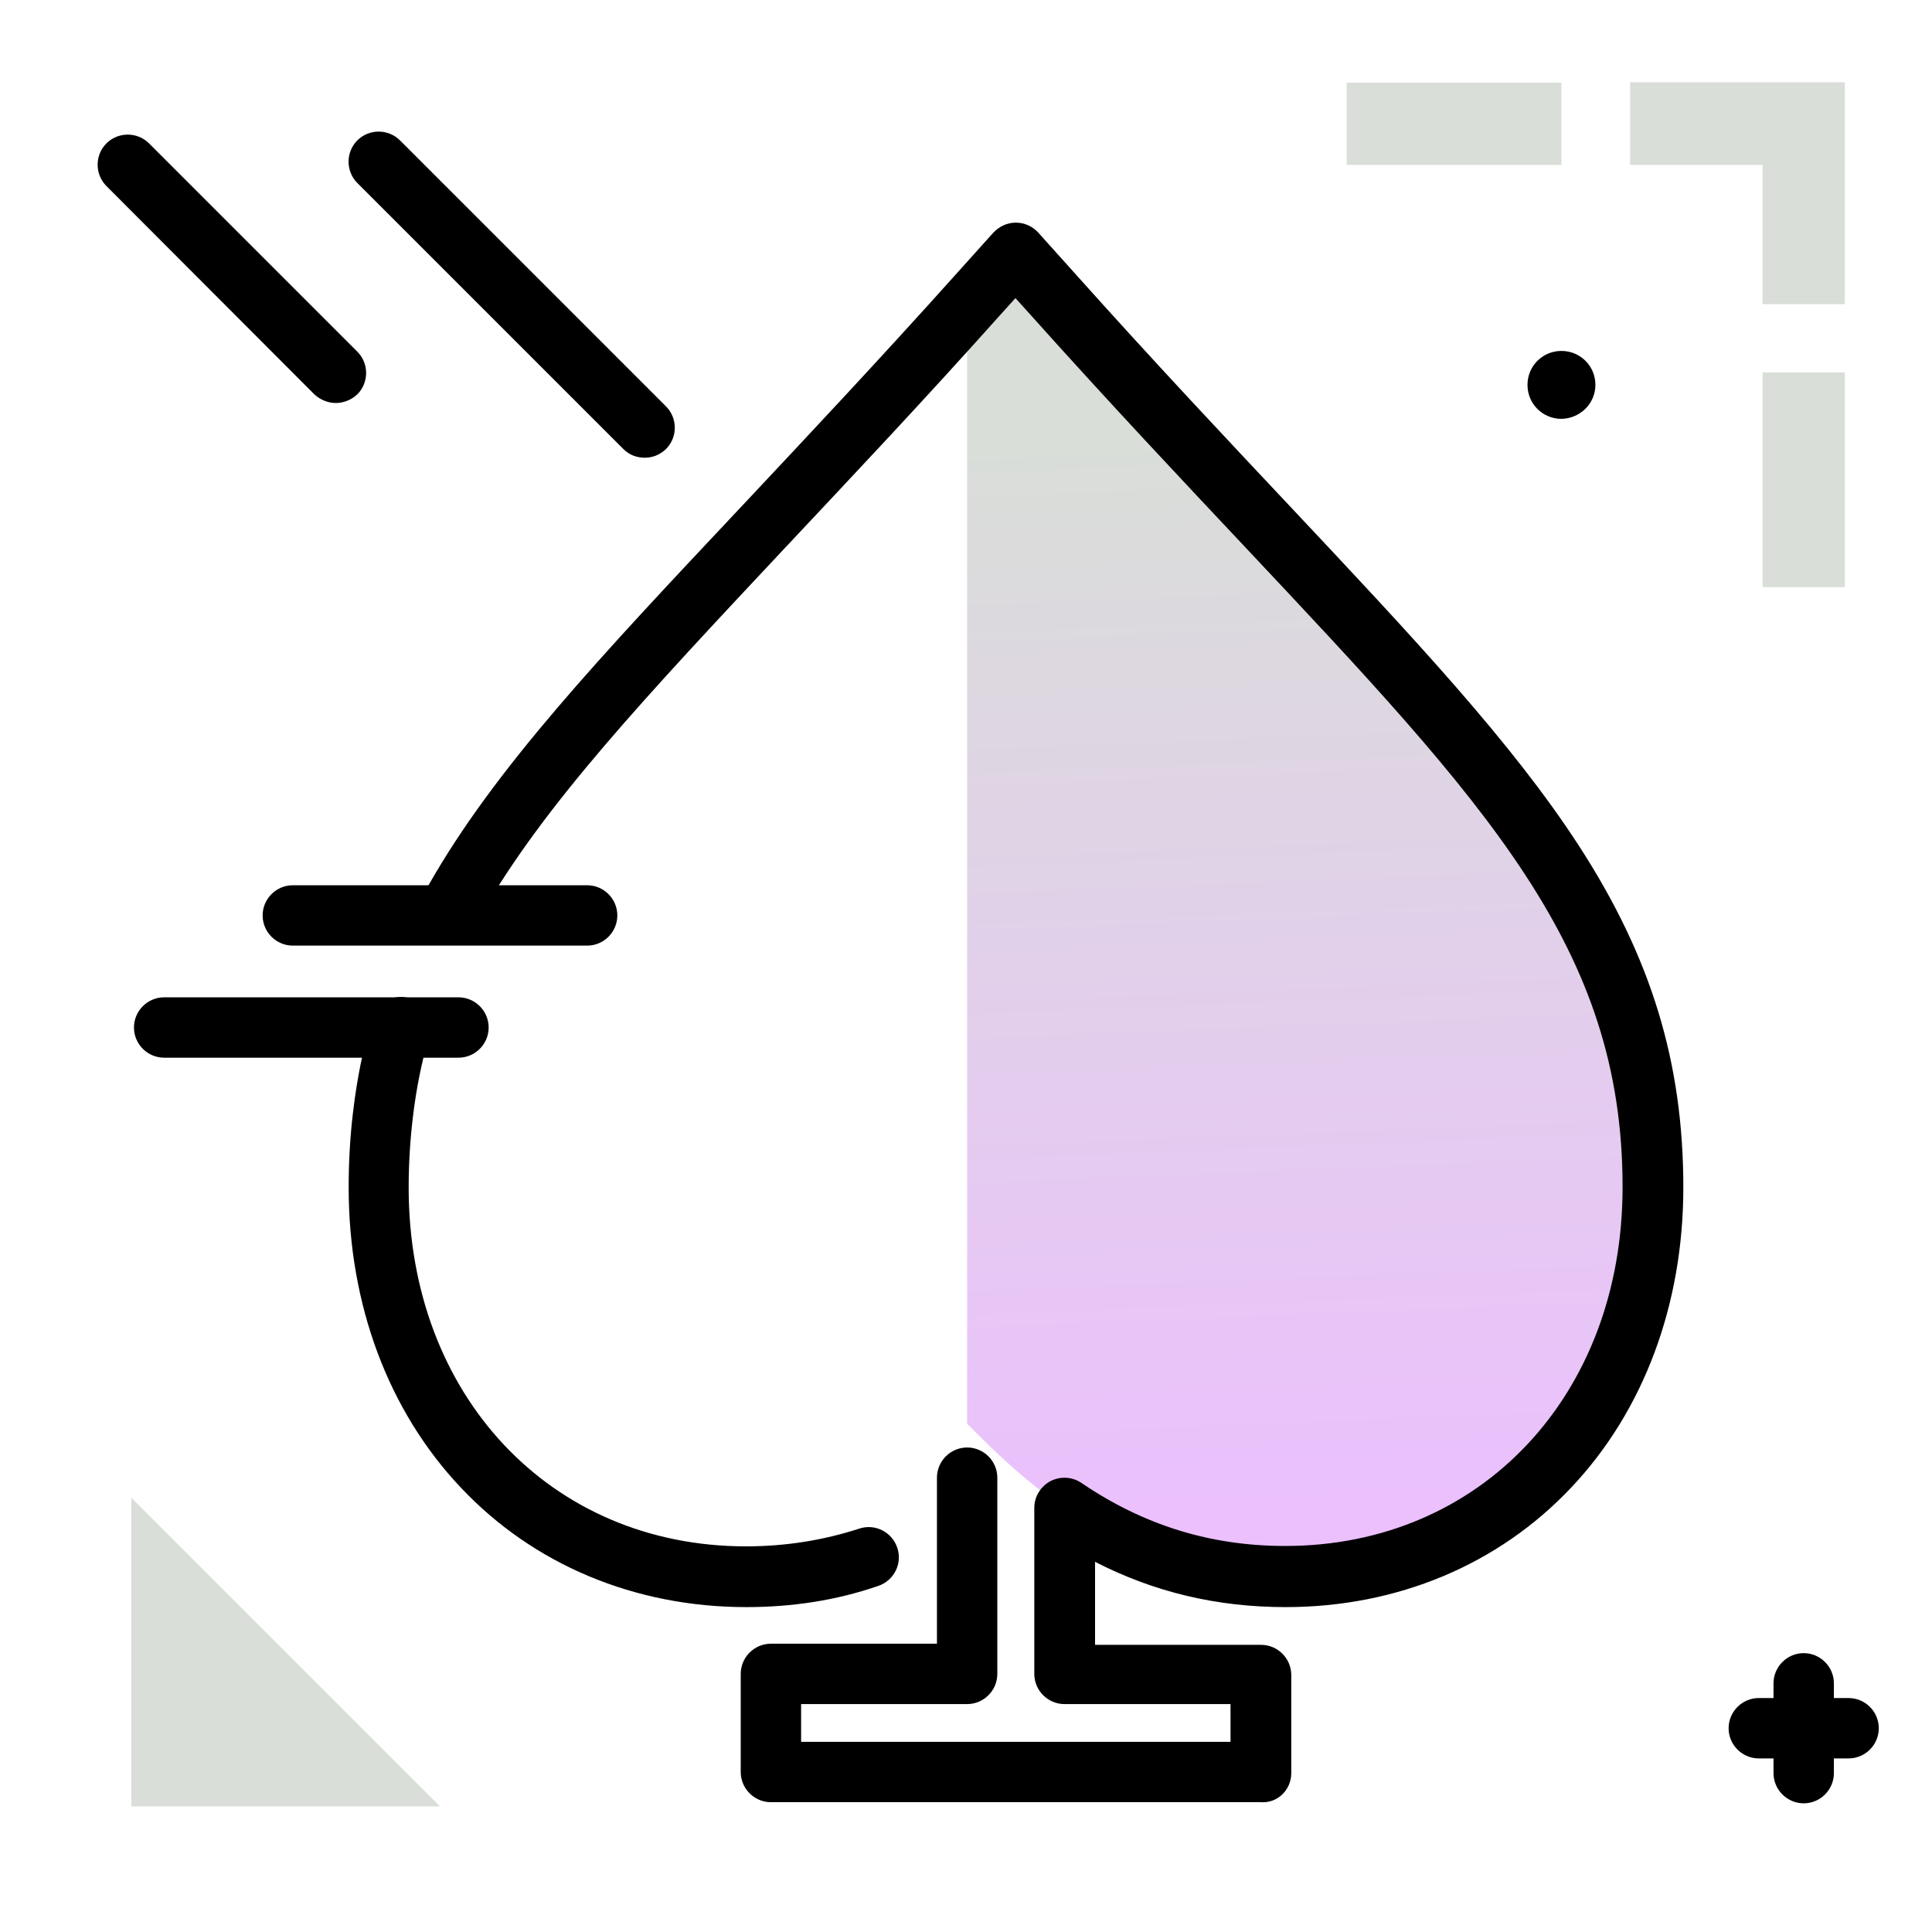 <svg version="1.1" id="Layer_1" xmlns="http://www.w3.org/2000/svg" xmlns:xlink="http://www.w3.org/1999/xlink" x="0px" y="0px" viewBox="0 0 512 512" enable-background="new 0 0 512 512" xml:space="preserve">
<linearGradient id="SVGID_1_" gradientUnits="userSpaceOnUse" x1="349.426" y1="400.617" x2="338.058" y2="114.132" class="gradient-element">
	<stop offset="0" class="primary-color-gradient" style="stop-color: #ebc0fd"></stop>
	<stop offset="1" class="secondary-color-gradient" style="stop-color: #d9ded8"></stop>
</linearGradient>
<path fill="url(#SVGID_1_)" d="M438.1,314.8c0,59.7-41,103.1-97.4,103.1c-30.3,0-55.2-11.4-80.6-36.8l-3.8-3.8V81.7
	c1.1-1.2,2.2-2.4,3.3-3.7l9.7-10.8l9.7,10.8c21,23.4,40,43.7,56.9,61.5C401.8,209.7,438.1,248.3,438.1,314.8z"></path>
<path d="M197.8,425.9c-29.5,0-56.4-11.2-75.7-31.7c-19.2-20.3-29.7-48.5-29.7-79.5c0-7,0.4-13.8,1.2-20.3c1-8.4,2.6-16.4,4.9-24.4
	c1.2-4.2,5.7-6.7,9.9-5.5c4.2,1.2,6.7,5.7,5.4,9.9c-2.1,7.1-3.5,14.2-4.4,21.8c-0.7,5.9-1.1,12.1-1.1,18.5
	c0,55.1,37.6,95.1,89.4,95.1c10.4,0,20.5-1.6,30-4.7c4.2-1.4,8.7,0.9,10.1,5.1c1.4,4.2-0.9,8.7-5.1,10.1
	C221.7,424.1,210,425.9,197.8,425.9z M342.2,469.9v-26c0-4.4-3.6-8-8-8h-44v-22c15.6,8,32.2,12,50.5,12c29.5,0,56.4-11.2,75.7-31.7
	c19.2-20.3,29.7-48.5,29.7-79.5c0-33.1-8.5-61-27.7-90.6c-17.7-27.3-43.8-55.1-76.8-90.2c-15.8-16.8-35.5-37.7-56.7-61.4l-9.7-10.8
	c-1.5-1.7-3.7-2.7-6-2.7l0,0c-2.3,0-4.4,1-6,2.7l-9.7,10.8c-20.9,23.3-39.9,43.5-56.6,61.3l-0.1,0.1
	c-38.1,40.5-65.7,69.8-83.3,100.8c-2.2,3.8-0.8,8.7,3,10.9c3.8,2.2,8.7,0.8,10.9-3c16.7-29.3,43.7-58,81-97.8l0.1-0.1
	c16.8-17.9,35.9-38.1,56.9-61.6l3.7-4.1l3.7,4.1c21.3,23.8,41.1,44.8,57,61.7c64.6,68.7,100.2,106.5,100.2,169.8
	c0,55.1-37.6,95.1-89.4,95.1c-19.8,0-37.5-5.5-54-16.7c-2.5-1.7-5.6-1.8-8.2-0.5c-2.6,1.4-4.3,4.1-4.3,7.1v44c0,4.4,3.6,8,8,8h44v10
	H212.3v-10h44c4.4,0,8-3.6,8-8v-52c0-4.4-3.6-8-8-8s-8,3.6-8,8v44h-44c-4.4,0-8,3.6-8,8v26c0,4.4,3.6,8,8,8h129.9
	C338.6,477.9,342.2,474.3,342.2,469.9z"></path>
<path fill="#d9ded8" class="secondary-color" d="M467.1,98.7h21.8v56.9h-21.8V98.7z M356.9,21.9v21.8h56.9V21.9H356.9z M432,21.9v21.8h35.1v36.9h21.8V43.6
	v-20v-1.8H432z M34.8,396.9v81.8h81.8L34.8,396.9z"></path>
<path d="M89,106.8c-2,0-4.1-0.8-5.7-2.3L28.2,49.3c-3.1-3.1-3.1-8.2,0-11.3c3.1-3.1,8.2-3.1,11.3,0l55.2,55.2
	c3.1,3.1,3.1,8.2,0,11.3C93.1,106,91,106.8,89,106.8z M497.9,458c0-4.4-3.6-8-8-8h-23.8c-4.4,0-8,3.6-8,8s3.6,8,8,8h23.8
	C494.3,466,497.9,462.4,497.9,458z M486,469.9v-23.8c0-4.4-3.6-8-8-8s-8,3.6-8,8v23.8c0,4.4,3.6,8,8,8S486,474.3,486,469.9z
	 M163.6,242.6c0-4.4-3.6-8-8-8h-78c-4.4,0-8,3.6-8,8s3.6,8,8,8h78C160,250.6,163.6,247,163.6,242.6z M129.5,272.3c0-4.4-3.6-8-8-8
	h-78c-4.4,0-8,3.6-8,8s3.6,8,8,8h78C125.9,280.3,129.5,276.7,129.5,272.3z M176.5,119c3.1-3.1,3.1-8.2,0-11.3L106,37.2
	c-3.1-3.1-8.2-3.1-11.3,0c-3.1,3.1-3.1,8.2,0,11.3l70.5,70.5c1.6,1.6,3.6,2.3,5.7,2.3S174.9,120.5,176.5,119z M422.8,102
	c0-5-4-9-9-9c-5,0-9,4-9,9c0,5,4,9,9,9C418.8,110.9,422.8,106.9,422.8,102z"></path>
</svg>